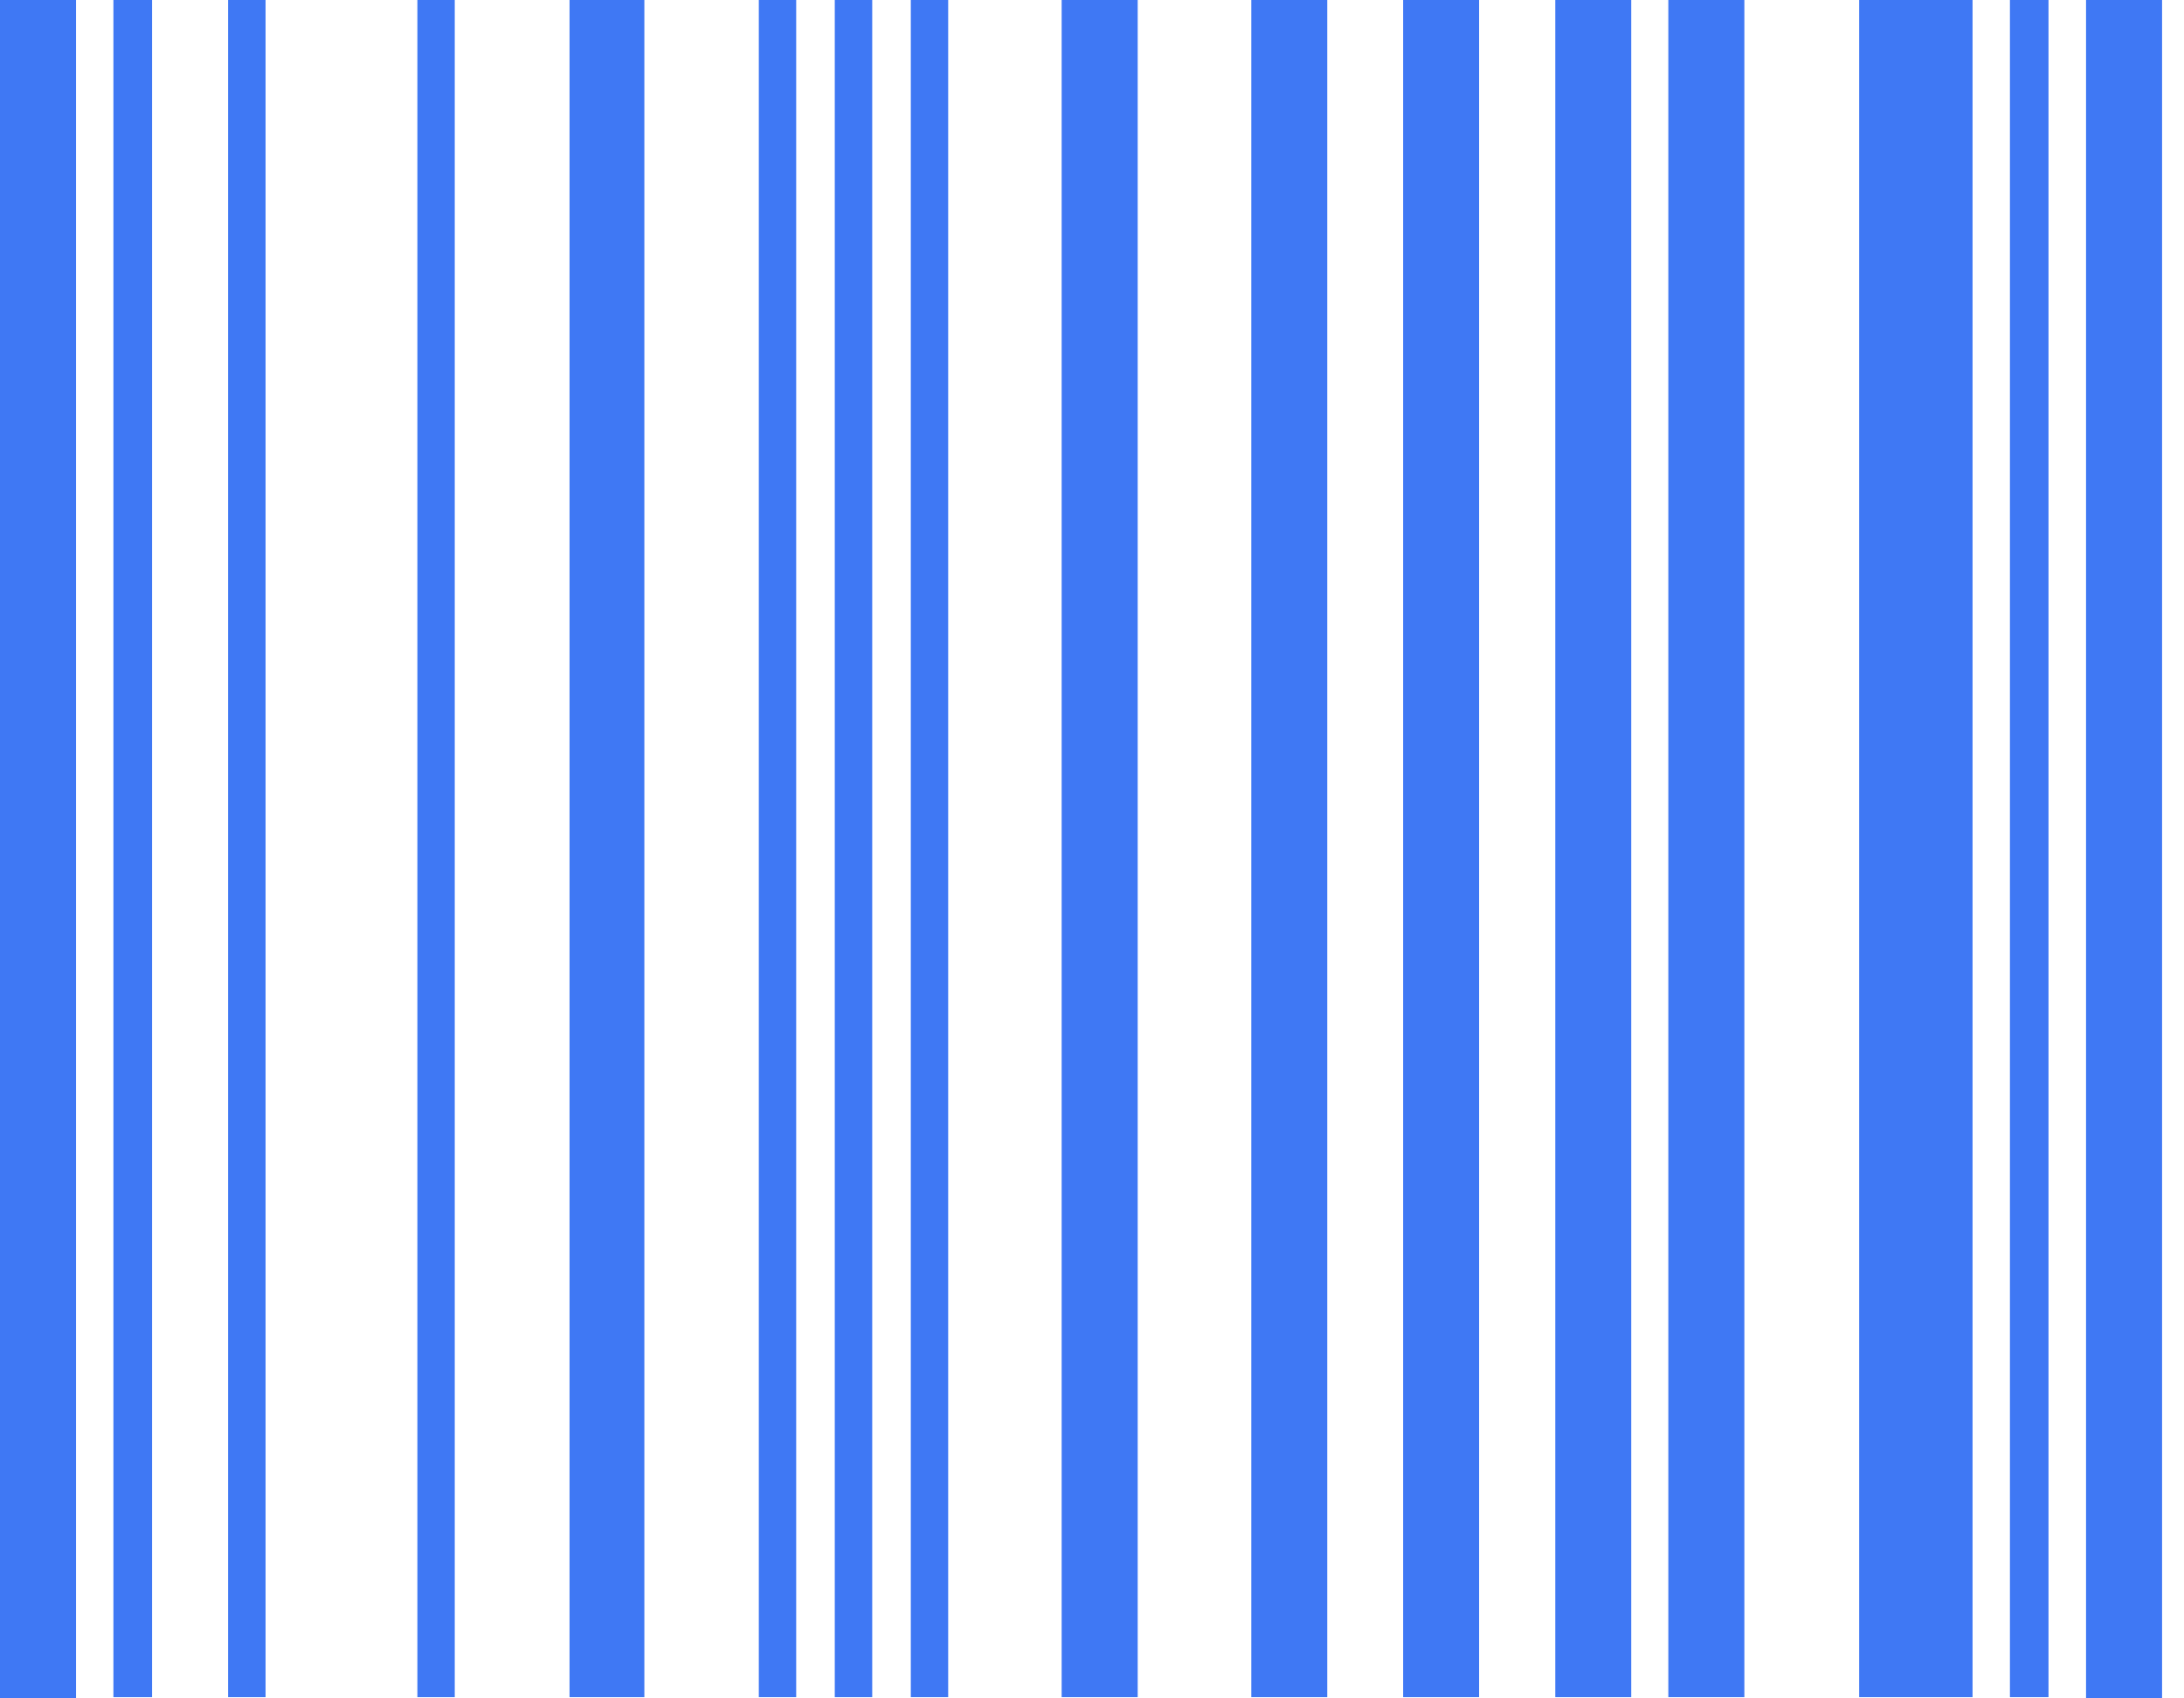 <svg width="27" height="21" viewBox="0 0 27 21" fill="none" xmlns="http://www.w3.org/2000/svg">
<path d="M7.966 0H7.041V20.985H7.966V0Z" fill="#3F78F4"/>
<path d="M5.622 0H5.16V20.985H5.622V0Z" fill="#3F78F4"/>
<path d="M10.783 0H10.32V20.985H10.783V0Z" fill="#3F78F4"/>
<path d="M9.843 0H9.381V20.985H9.843V0Z" fill="#3F78F4"/>
<path d="M1.88 0H1.402V20.985H1.88V0Z" fill="#3F78F4"/>
<path d="M3.283 0H2.82V20.985H3.283V0Z" fill="#3F78F4"/>
<path d="M0.94 0H0V21H0.94V0Z" fill="#3F78F4"/>
<path d="M11.722 0H11.26V20.985H11.722V0Z" fill="#3F78F4"/>
<path d="M21.565 0H20.625V20.985H21.565V0Z" fill="#3F78F4"/>
<path d="M24.386 0H22.984V20.985H24.386V0Z" fill="#3F78F4"/>
<path d="M25.325 0H24.848V20.985H25.325V0Z" fill="#3F78F4"/>
<path d="M26.729 0H25.789V21H26.729V0Z" fill="#3F78F4"/>
<path d="M18.285 0H17.346V20.985H18.285V0Z" fill="#3F78F4"/>
<path d="M20.166 0H19.227V20.985H20.166V0Z" fill="#3F78F4"/>
<path d="M16.408 0H15.469V20.985H16.408V0Z" fill="#3F78F4"/>
<path d="M14.065 0H13.125V20.985H14.065V0Z" fill="#3F78F4"/>
</svg>
